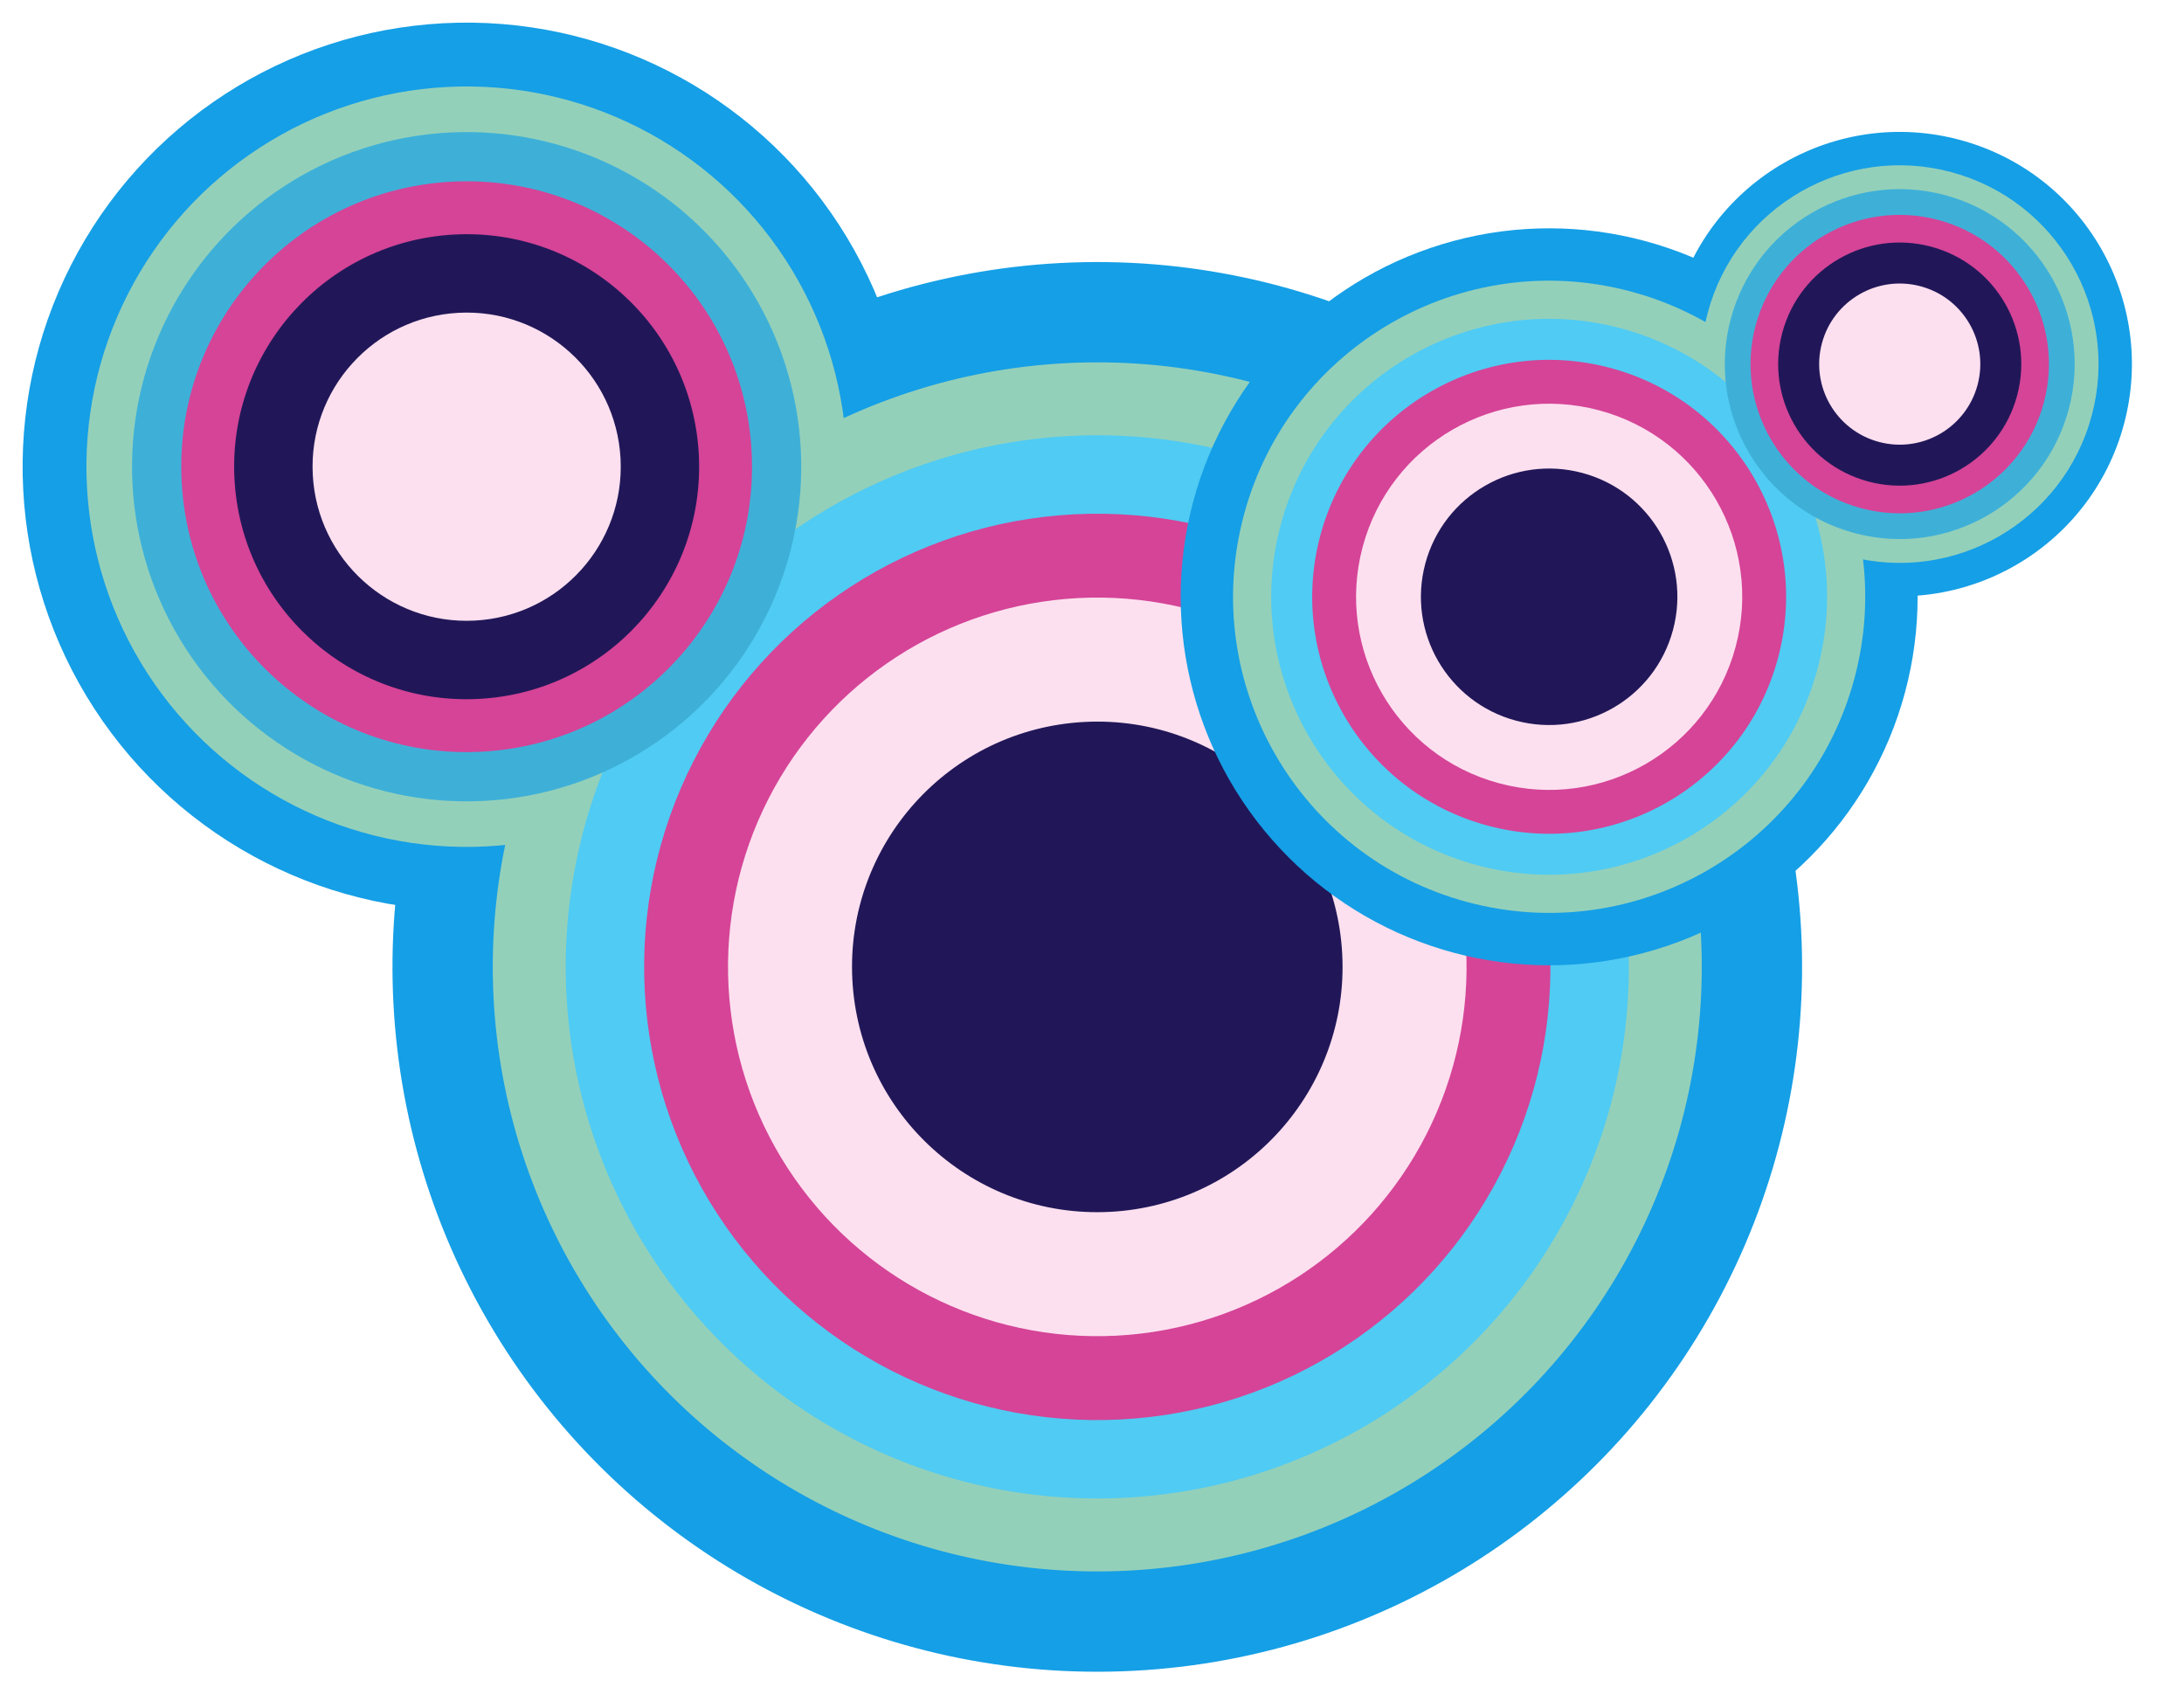 <svg xmlns="http://www.w3.org/2000/svg" width="127.275" height="99.509" viewBox="0 0 127.275 99.509">
  <g id="Group_26" data-name="Group 26" transform="translate(-2048.104 -13640.091)">
    <g id="Group_24" data-name="Group 24" transform="translate(2053.231 13740.646) rotate(-93)">
      <circle id="Ellipse_15" data-name="Ellipse 15" cx="41.073" cy="41.073" r="41.073" transform="translate(0 19.979)" fill="#159fe6"/>
      <circle id="Ellipse_21" data-name="Ellipse 21" cx="25.877" cy="25.877" r="25.877" transform="translate(46.227)" fill="#159fe6"/>
      <circle id="Ellipse_16" data-name="Ellipse 16" cx="35.228" cy="35.228" r="35.228" transform="translate(5.845 25.823)" fill="#93d0ba"/>
      <circle id="Ellipse_22" data-name="Ellipse 22" cx="22.157" cy="22.157" r="22.157" transform="translate(49.947 3.719)" fill="#93d0ba"/>
      <circle id="Ellipse_17" data-name="Ellipse 17" cx="30.978" cy="30.978" r="30.978" transform="translate(10.096 30.074)" fill="#50cbf3"/>
      <circle id="Ellipse_23" data-name="Ellipse 23" cx="19.5" cy="19.5" r="19.5" transform="translate(52.603 6.376)" fill="#3eb0d8"/>
      <circle id="Ellipse_18" data-name="Ellipse 18" cx="26.408" cy="26.408" r="26.408" transform="translate(14.665 34.644)" fill="#d54497"/>
      <circle id="Ellipse_24" data-name="Ellipse 24" cx="16.631" cy="16.631" r="16.631" transform="translate(55.473 9.245)" fill="#d54497"/>
      <circle id="Ellipse_19" data-name="Ellipse 19" cx="21.52" cy="21.52" r="21.52" transform="translate(19.554 39.532)" fill="#fce0ef"/>
      <circle id="Ellipse_25" data-name="Ellipse 25" cx="13.549" cy="13.549" r="13.549" transform="translate(58.554 12.327)" fill="#211758"/>
      <circle id="Ellipse_20" data-name="Ellipse 20" cx="14.293" cy="14.293" r="14.293" transform="translate(26.78 46.759)" fill="#211758"/>
      <circle id="Ellipse_26" data-name="Ellipse 26" cx="8.98" cy="8.98" r="8.98" transform="translate(63.124 16.897)" fill="#fce0ef"/>
    </g>
    <g id="Group_25" data-name="Group 25" transform="matrix(0.966, 0.259, -0.259, 0.966, 2125.908, 13638.48)">
      <circle id="Ellipse_15-2" data-name="Ellipse 15" cx="21.47" cy="21.47" r="21.47" transform="translate(0 10.443)" fill="#159fe6"/>
      <circle id="Ellipse_21-2" data-name="Ellipse 21" cx="13.526" cy="13.526" r="13.526" transform="translate(24.164)" fill="#159fe6"/>
      <circle id="Ellipse_16-2" data-name="Ellipse 16" cx="18.414" cy="18.414" r="18.414" transform="translate(3.055 13.498)" fill="#93d0ba"/>
      <circle id="Ellipse_22-2" data-name="Ellipse 22" cx="11.582" cy="11.582" r="11.582" transform="translate(26.108 1.944)" fill="#93d0ba"/>
      <circle id="Ellipse_17-2" data-name="Ellipse 17" cx="16.192" cy="16.192" r="16.192" transform="translate(5.277 15.72)" fill="#50cbf3"/>
      <circle id="Ellipse_23-2" data-name="Ellipse 23" cx="10.193" cy="10.193" r="10.193" transform="translate(27.497 3.333)" fill="#3eb0d8"/>
      <circle id="Ellipse_18-2" data-name="Ellipse 18" cx="13.804" cy="13.804" r="13.804" transform="translate(7.666 18.109)" fill="#d54497"/>
      <circle id="Ellipse_24-2" data-name="Ellipse 24" cx="8.693" cy="8.693" r="8.693" transform="translate(28.996 4.833)" fill="#d54497"/>
      <circle id="Ellipse_19-2" data-name="Ellipse 19" cx="11.249" cy="11.249" r="11.249" transform="translate(10.221 20.664)" fill="#fce0ef"/>
      <circle id="Ellipse_25-2" data-name="Ellipse 25" cx="7.082" cy="7.082" r="7.082" transform="translate(30.607 6.444)" fill="#211758"/>
      <circle id="Ellipse_20-2" data-name="Ellipse 20" cx="7.471" cy="7.471" r="7.471" transform="translate(13.998 24.441)" fill="#211758"/>
      <circle id="Ellipse_26-2" data-name="Ellipse 26" cx="4.694" cy="4.694" r="4.694" transform="translate(32.996 8.832)" fill="#fce0ef"/>
    </g>
  </g>
</svg>
